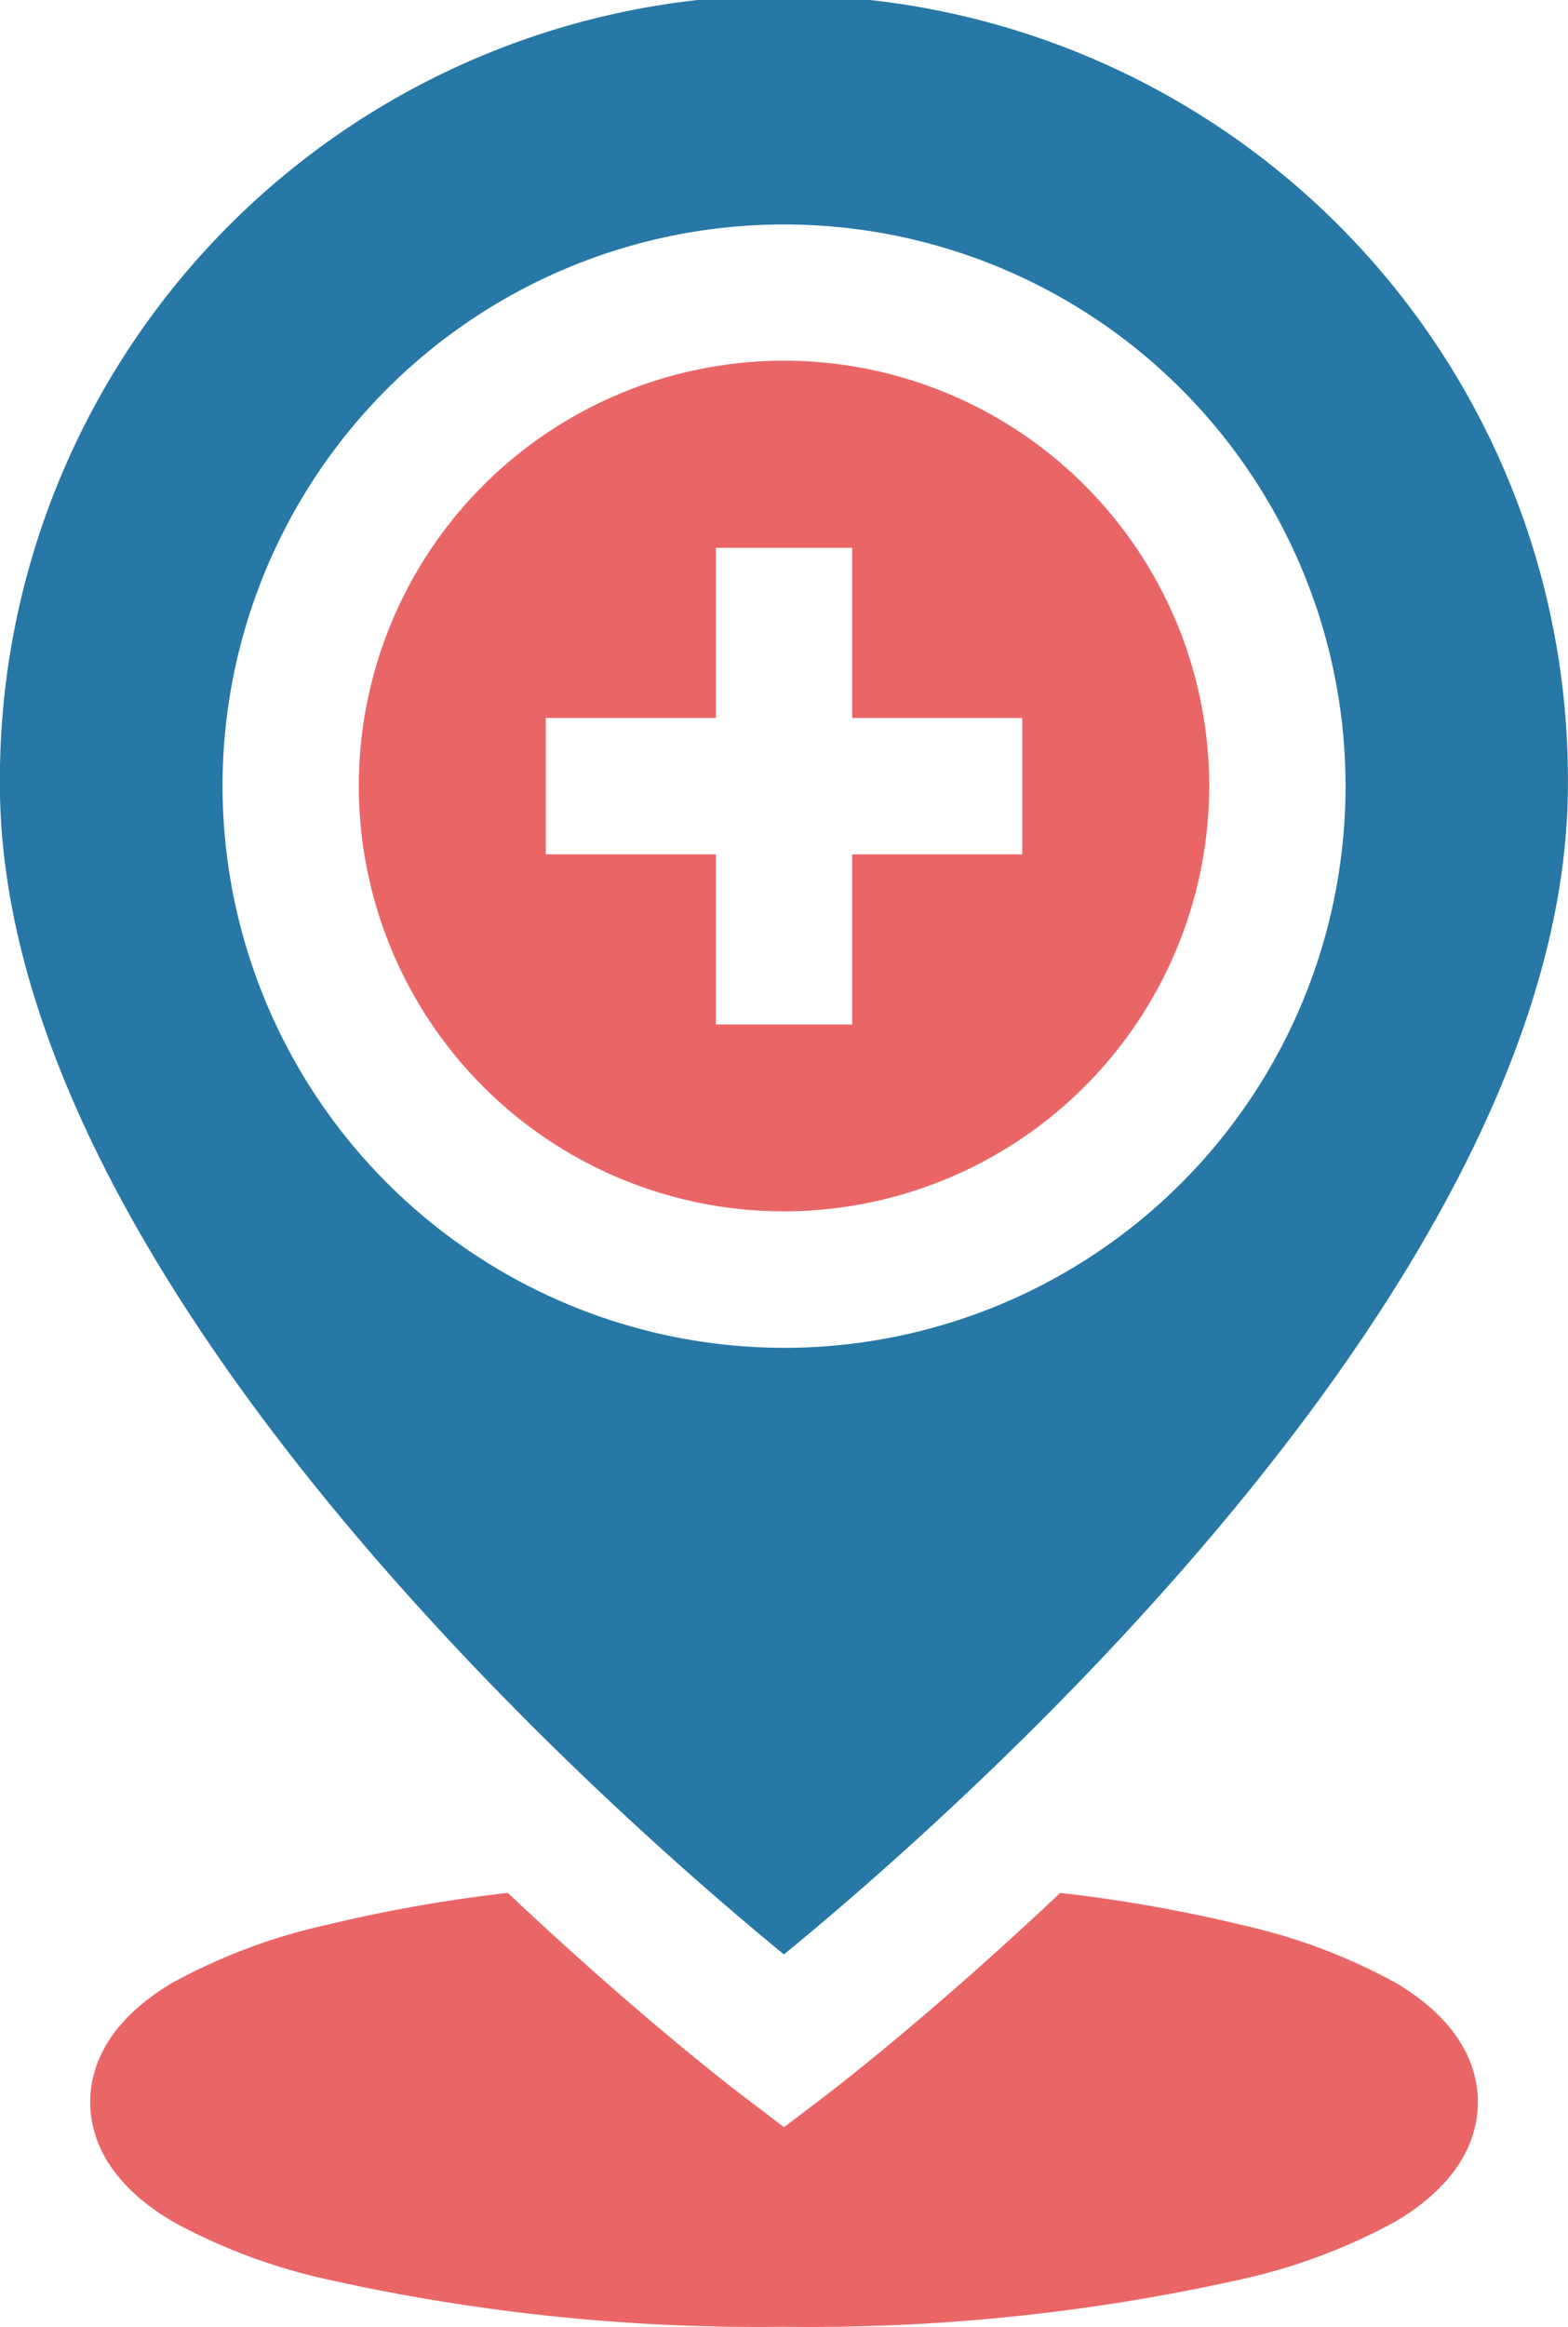 <svg xmlns="http://www.w3.org/2000/svg" width="54.777" height="81.257" viewBox="0 0 54.777 81.257">
  <g id="Group_67" data-name="Group 67" transform="translate(-83.426)">
    <path id="Path_98" data-name="Path 98" d="M192.112,94.25A14.854,14.854,0,1,0,177.257,109.1,14.871,14.871,0,0,0,192.112,94.25Zm-23.176,2.381V91.87h5.941V85.928h4.762V91.87h5.941v4.761h-5.941v5.941h-4.762V96.631Z" transform="translate(-66.443 -66.795)" fill="#ea6666"/>
    <path id="Path_99" data-name="Path 99" d="M138.2,27.389a27.389,27.389,0,1,0-54.777,0c0,17.272,21.553,36.09,27.389,40.867C116.65,63.479,138.2,44.661,138.2,27.389Zm-47,.066a19.616,19.616,0,1,1,19.616,19.616A19.638,19.638,0,0,1,91.2,27.455Z" fill="#2778a7"/>
    <path id="Path_100" data-name="Path 100" d="M148.863,419.68a20.4,20.4,0,0,0-5.318-2,51.824,51.824,0,0,0-6.385-1.129c-4.54,4.289-8,6.929-8.208,7.089l-1.44,1.093-1.439-1.093c-.211-.16-3.668-2.8-8.208-7.089a51.887,51.887,0,0,0-6.385,1.129,20.4,20.4,0,0,0-5.318,2c-2.386,1.411-2.887,3.05-2.887,4.177s.5,2.766,2.887,4.176a20.388,20.388,0,0,0,5.318,2,69.152,69.152,0,0,0,16.033,1.671,69.152,69.152,0,0,0,16.033-1.671,20.388,20.388,0,0,0,5.318-2c2.386-1.41,2.887-3.05,2.887-4.176s-.5-2.766-2.887-4.177Z" transform="translate(-16.697 -350.444)" fill="#ea6666"/>
  </g>
</svg>
